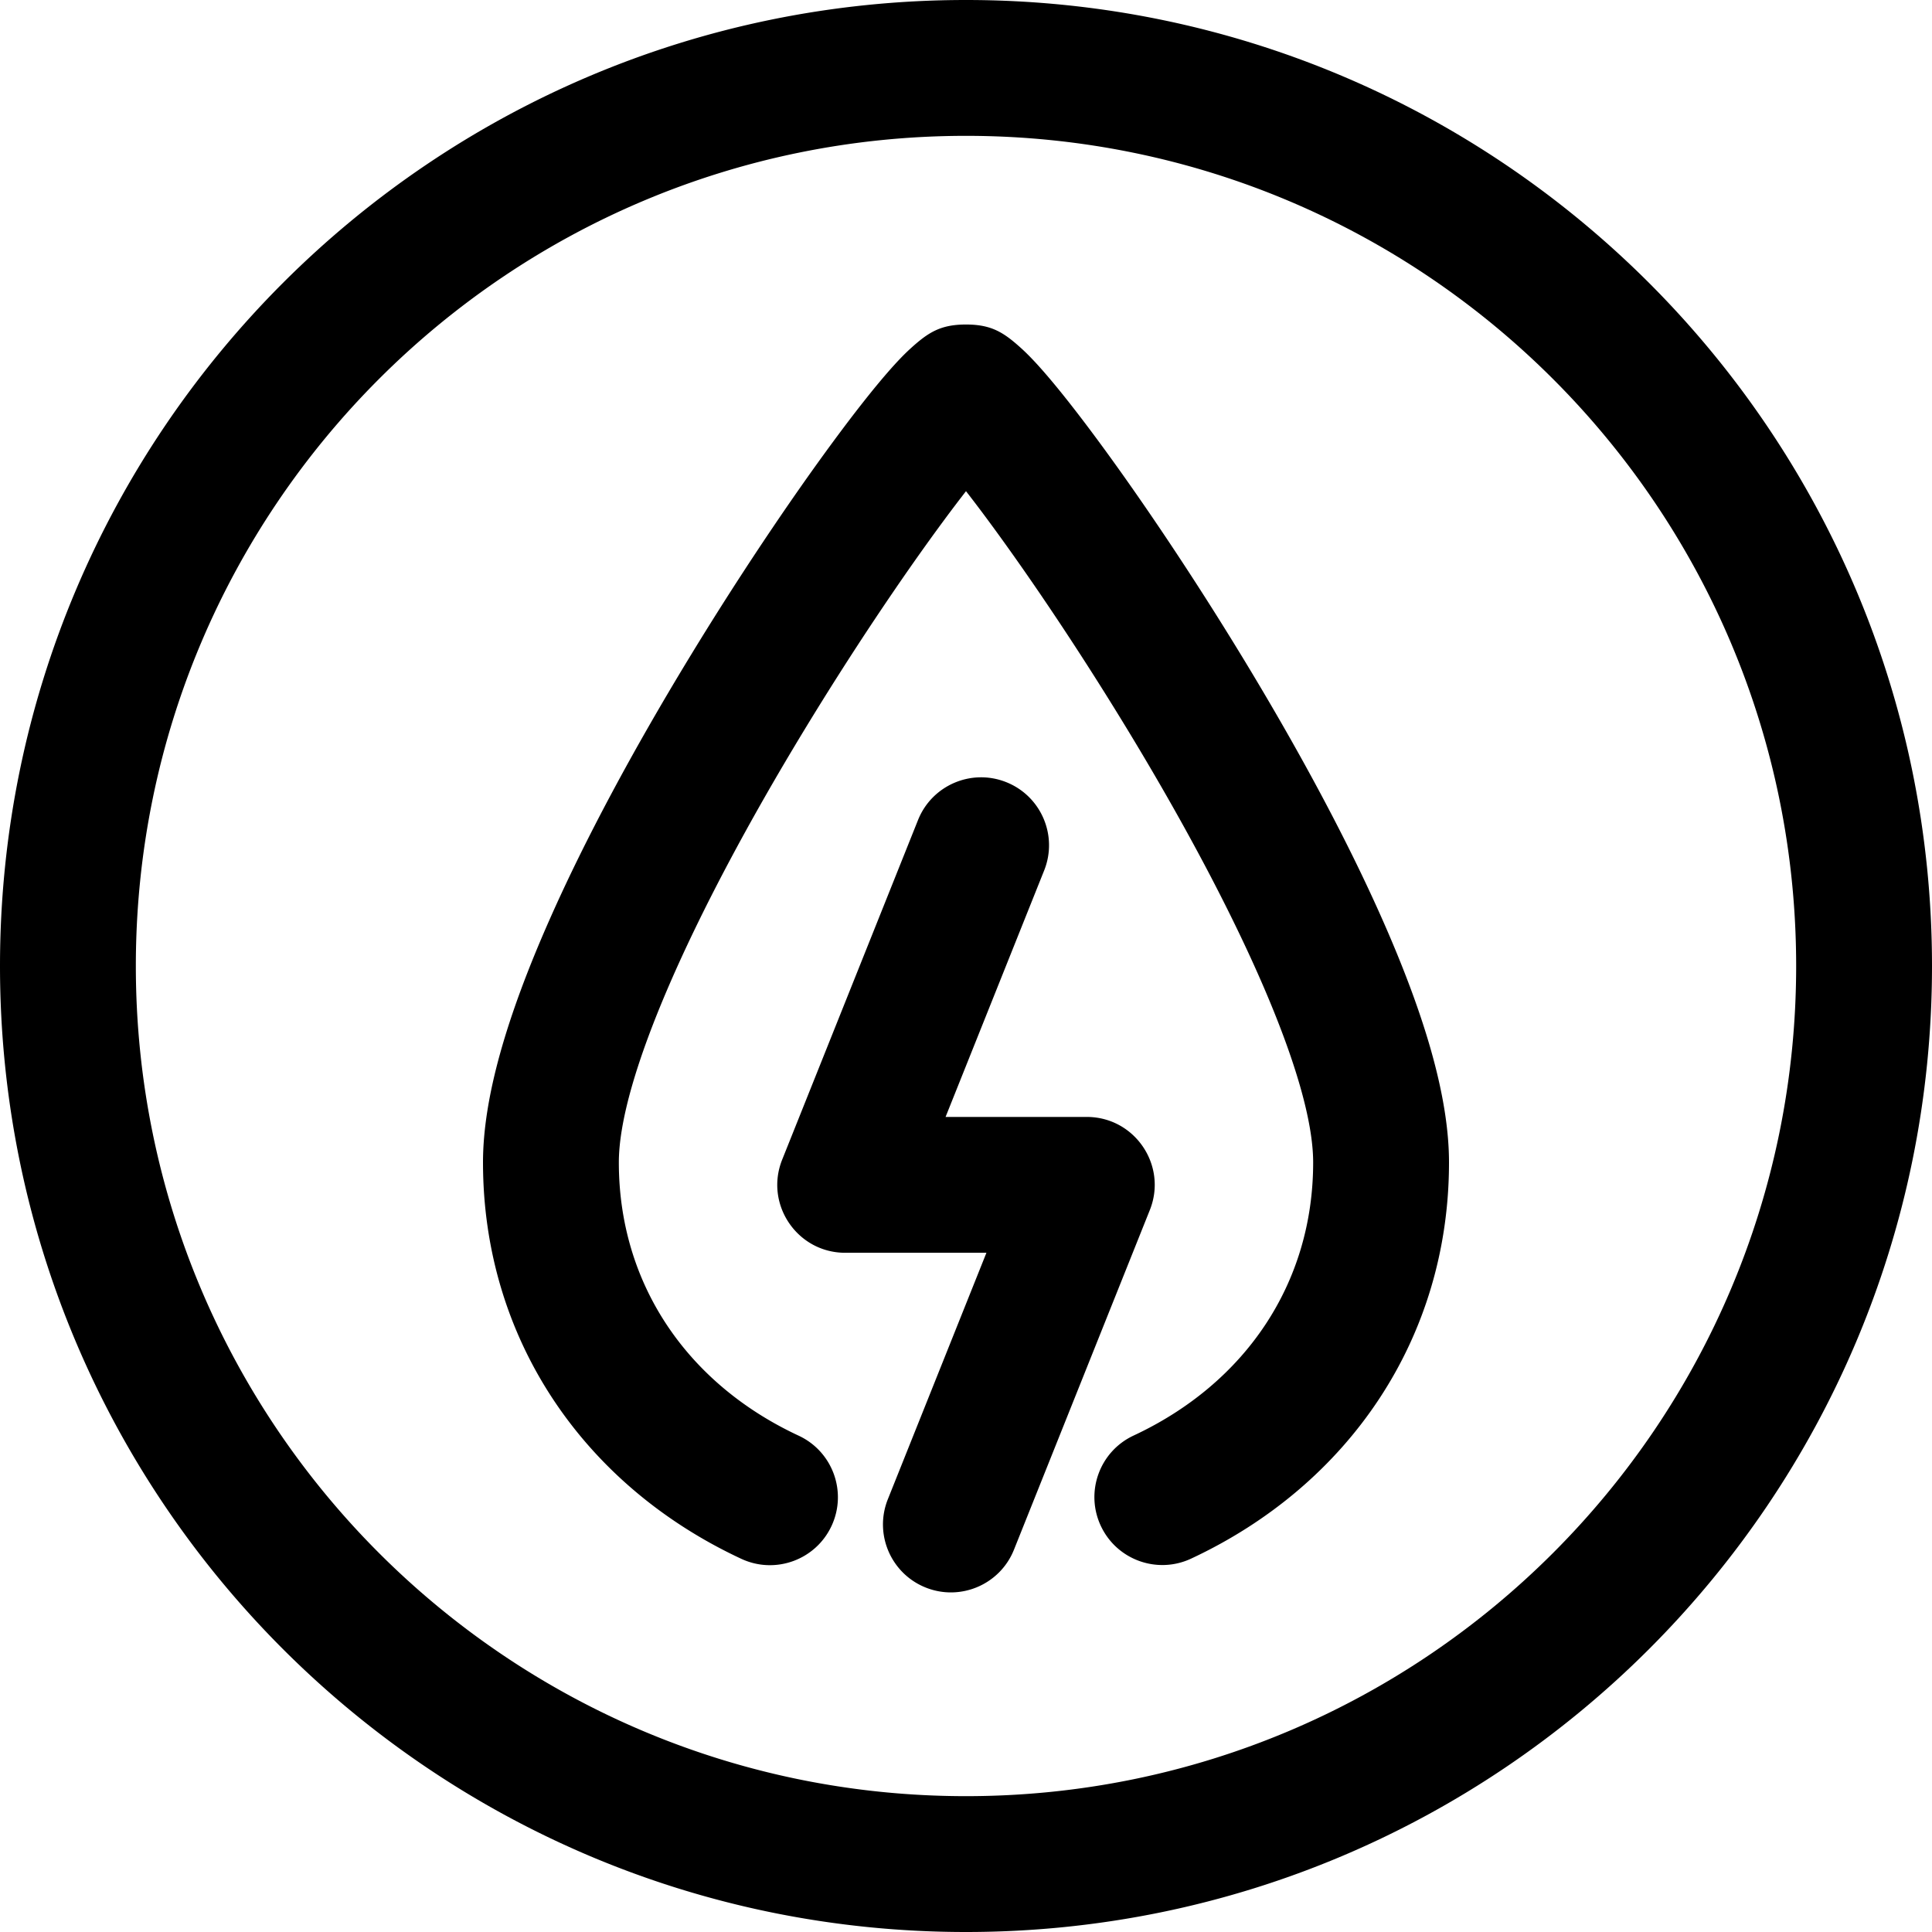 <?xml version="1.0" standalone="no"?><!DOCTYPE svg PUBLIC "-//W3C//DTD SVG 1.1//EN" "http://www.w3.org/Graphics/SVG/1.1/DTD/svg11.dtd"><svg t="1566524958333" class="icon" viewBox="0 0 1024 1024" version="1.1" xmlns="http://www.w3.org/2000/svg" p-id="5847" xmlns:xlink="http://www.w3.org/1999/xlink" width="200" height="200"><defs><style type="text/css"></style></defs><path d="M512 1024C229.23 1024 0 794.77 0 512S229.23 0 512 0s512 229.23 512 512-229.23 512-512 512z m0-72c243.005 0 440-196.995 440-440S755.005 72 512 72 72 268.995 72 512s196.995 440 440 440z m-12.167-675.582c-22.497 30.49-48.779 69.775-73.08 109.743C366.42 485.384 328 572.318 328 616.11c0 64.142 36 117.194 95.305 144.827 18.022 8.397 25.824 29.814 17.427 47.836-8.398 18.022-29.815 25.824-47.837 17.427C308.918 787.07 256 709.086 256 616.11c0-34.17 12.487-77.114 35.194-128.492 18.767-42.462 44.34-90.02 74.038-138.863 25.4-41.774 52.874-82.842 76.666-115.087 11.12-15.07 21.013-27.624 28.937-36.695 4.42-5.06 8.329-9.161 11.907-12.397C492.043 176.164 498.514 172 512 172c13.486 0 19.957 4.164 29.258 12.576 3.578 3.236 7.486 7.338 11.907 12.397 7.924 9.071 17.817 21.626 28.937 36.695 23.792 32.245 51.266 73.313 76.666 115.087 29.699 48.843 55.27 96.4 74.038 138.863C755.513 538.996 768 581.941 768 616.11c0 92.903-52.834 170.84-136.707 210.002-18.015 8.412-39.438 0.626-47.85-17.389-8.411-18.015-0.626-39.438 17.39-47.85C660.058 733.219 696 680.201 696 616.11c0-43.792-38.421-130.726-98.752-229.949-24.302-39.968-50.584-79.253-73.081-109.743A783.658 783.658 0 0 0 512 260.337a783.658 783.658 0 0 0-12.167 16.081zM448 664c-25.469 0-42.884-25.723-33.425-49.37l72-180c7.384-18.46 28.335-27.44 46.795-20.055 18.46 7.384 27.44 28.335 20.055 46.795L501.173 592H576c25.469 0 42.884 25.723 33.425 49.37l-72 180c-7.384 18.46-28.335 27.44-46.795 20.055-18.46-7.384-27.44-28.335-20.055-46.795L522.827 664H448z" p-id="5848"></path></svg>